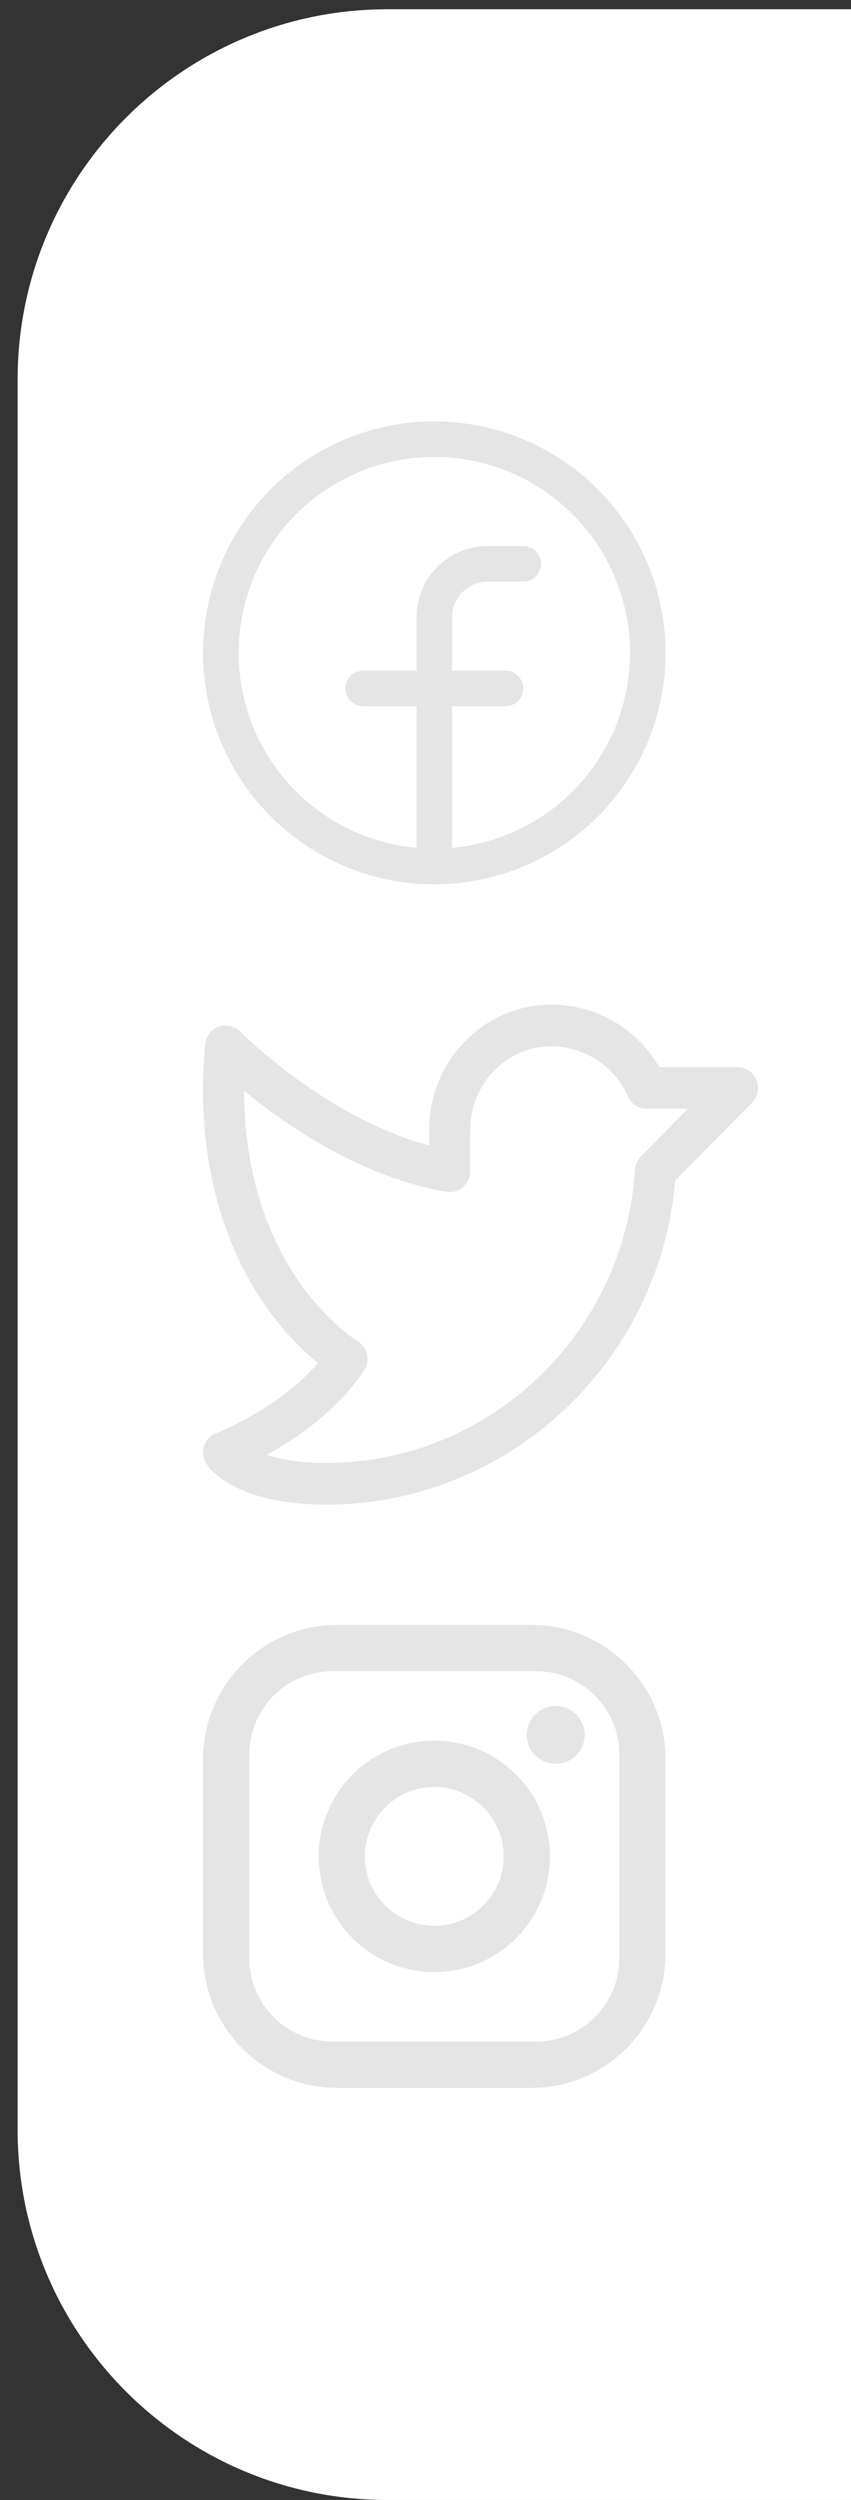 <svg width="46" height="135" viewBox="0 0 46 135" fill="none" xmlns="http://www.w3.org/2000/svg">
<rect x="0" y="0" width="46" height="135" fill="#333333" stroke="none"/>
<path d="M0.952 20.5C0.952 9.454 9.906 0.5 20.952 0.5H46V135H20.952C9.906 135 0.952 126.046 0.952 115V20.5Z" fill="white"/>
<path d="M23.476 22.754C21.004 22.754 18.587 23.487 16.531 24.861C14.476 26.234 12.874 28.186 11.928 30.471C10.981 32.755 10.734 35.268 11.216 37.693C11.698 40.117 12.889 42.345 14.637 44.093C16.385 45.841 18.613 47.032 21.037 47.514C23.462 47.996 25.976 47.749 28.26 46.803C30.544 45.856 32.496 44.254 33.869 42.199C35.243 40.143 35.976 37.726 35.976 35.254C35.972 31.94 34.654 28.762 32.311 26.419C29.968 24.076 26.79 22.758 23.476 22.754ZM24.438 45.786V38.139H27.322C27.577 38.139 27.822 38.037 28.002 37.857C28.182 37.677 28.284 37.432 28.284 37.177C28.284 36.922 28.182 36.678 28.002 36.497C27.822 36.317 27.577 36.216 27.322 36.216H24.438V33.331C24.438 32.821 24.64 32.332 25.001 31.971C25.361 31.61 25.851 31.408 26.361 31.408H28.284C28.539 31.408 28.783 31.307 28.964 31.126C29.144 30.946 29.245 30.701 29.245 30.446C29.245 30.191 29.144 29.947 28.964 29.766C28.783 29.586 28.539 29.485 28.284 29.485H26.361C25.341 29.485 24.362 29.89 23.641 30.611C22.92 31.333 22.515 32.311 22.515 33.331V36.216H19.63C19.375 36.216 19.13 36.317 18.95 36.497C18.77 36.678 18.668 36.922 18.668 37.177C18.668 37.432 18.77 37.677 18.95 37.857C19.13 38.037 19.375 38.139 19.63 38.139H22.515V45.786C19.804 45.539 17.293 44.256 15.504 42.205C13.715 40.153 12.786 37.491 12.91 34.772C13.034 32.053 14.201 29.486 16.169 27.606C18.137 25.726 20.754 24.676 23.476 24.676C26.198 24.676 28.815 25.726 30.783 27.606C32.751 29.486 33.918 32.053 34.042 34.772C34.166 37.491 33.237 40.153 31.448 42.205C29.659 44.256 27.148 45.539 24.438 45.786Z" fill="#989898" fill-opacity="0.25"/>
<path d="M40.891 58.32C40.807 58.115 40.665 57.939 40.482 57.815C40.299 57.692 40.084 57.626 39.865 57.626H35.638C35.047 56.608 34.206 55.762 33.197 55.17C32.188 54.579 31.044 54.262 29.878 54.251C29.01 54.239 28.147 54.404 27.342 54.734C26.537 55.065 25.806 55.556 25.191 56.177C24.558 56.806 24.055 57.557 23.713 58.385C23.371 59.213 23.195 60.102 23.198 61V61.857C17.606 60.363 13.032 55.758 12.983 55.709C12.834 55.557 12.645 55.451 12.439 55.403C12.232 55.356 12.017 55.37 11.817 55.443C11.618 55.515 11.444 55.644 11.314 55.814C11.185 55.983 11.106 56.187 11.087 56.401C10.489 63.121 12.417 67.618 14.143 70.207C14.985 71.487 16.009 72.633 17.182 73.61C15.067 76.075 11.736 77.37 11.7 77.384C11.543 77.444 11.402 77.538 11.286 77.661C11.17 77.784 11.084 77.931 11.032 78.092C10.981 78.254 10.966 78.425 10.989 78.593C11.012 78.76 11.072 78.921 11.165 79.062C11.269 79.219 11.686 79.772 12.704 80.288C13.963 80.927 15.625 81.25 17.642 81.25C27.457 81.25 35.659 73.597 36.497 63.751L40.651 59.546C40.806 59.389 40.912 59.188 40.955 58.97C40.998 58.752 40.975 58.526 40.891 58.32ZM34.641 62.456C34.45 62.649 34.336 62.906 34.319 63.179C33.754 72.05 26.431 79 17.642 79C16.175 79 15.142 78.803 14.417 78.567C16.015 77.688 18.245 76.176 19.678 73.999C19.762 73.871 19.819 73.727 19.846 73.576C19.873 73.425 19.869 73.269 19.835 73.12C19.8 72.97 19.736 72.829 19.645 72.706C19.555 72.582 19.44 72.479 19.308 72.402C19.243 72.364 13.21 68.698 13.197 58.902C15.419 60.73 19.482 63.567 24.124 64.357C24.283 64.384 24.446 64.376 24.602 64.333C24.757 64.29 24.902 64.213 25.025 64.108C25.148 64.002 25.248 63.871 25.316 63.723C25.384 63.575 25.419 63.414 25.42 63.25V61C25.419 60.4 25.536 59.806 25.765 59.252C25.994 58.699 26.33 58.197 26.753 57.777C27.159 57.366 27.642 57.041 28.174 56.821C28.706 56.602 29.276 56.493 29.851 56.501C31.609 56.523 33.252 57.609 33.94 59.202C34.026 59.402 34.169 59.573 34.349 59.692C34.53 59.812 34.742 59.876 34.958 59.875H37.18L34.641 62.456Z" fill="#989898" fill-opacity="0.25"/>
<path d="M18.226 87.746H28.726C32.726 87.746 35.976 90.996 35.976 94.996V105.496C35.976 107.419 35.212 109.263 33.852 110.623C32.493 111.982 30.649 112.746 28.726 112.746H18.226C14.226 112.746 10.976 109.496 10.976 105.496V94.996C10.976 93.073 11.74 91.229 13.1 89.87C14.459 88.51 16.303 87.746 18.226 87.746ZM17.976 90.246C16.782 90.246 15.638 90.72 14.794 91.564C13.95 92.408 13.476 93.552 13.476 94.746V105.746C13.476 108.234 15.489 110.246 17.976 110.246H28.976C30.169 110.246 31.314 109.772 32.158 108.928C33.002 108.084 33.476 106.939 33.476 105.746V94.746C33.476 92.258 31.463 90.246 28.976 90.246H17.976ZM30.038 92.121C30.453 92.121 30.85 92.286 31.143 92.579C31.436 92.872 31.601 93.269 31.601 93.683C31.601 94.098 31.436 94.495 31.143 94.788C30.85 95.081 30.453 95.246 30.038 95.246C29.624 95.246 29.227 95.081 28.934 94.788C28.641 94.495 28.476 94.098 28.476 93.683C28.476 93.269 28.641 92.872 28.934 92.579C29.227 92.286 29.624 92.121 30.038 92.121ZM23.476 93.996C25.134 93.996 26.723 94.654 27.895 95.827C29.067 96.999 29.726 98.588 29.726 100.246C29.726 101.904 29.067 103.493 27.895 104.665C26.723 105.838 25.134 106.496 23.476 106.496C21.818 106.496 20.229 105.838 19.057 104.665C17.884 103.493 17.226 101.904 17.226 100.246C17.226 98.588 17.884 96.999 19.057 95.827C20.229 94.654 21.818 93.996 23.476 93.996ZM23.476 96.496C22.482 96.496 21.528 96.891 20.824 97.594C20.121 98.298 19.726 99.251 19.726 100.246C19.726 101.241 20.121 102.194 20.824 102.898C21.528 103.601 22.482 103.996 23.476 103.996C24.471 103.996 25.424 103.601 26.128 102.898C26.831 102.194 27.226 101.241 27.226 100.246C27.226 99.251 26.831 98.298 26.128 97.594C25.424 96.891 24.471 96.496 23.476 96.496Z" fill="#989898" fill-opacity="0.25"/>
</svg>
